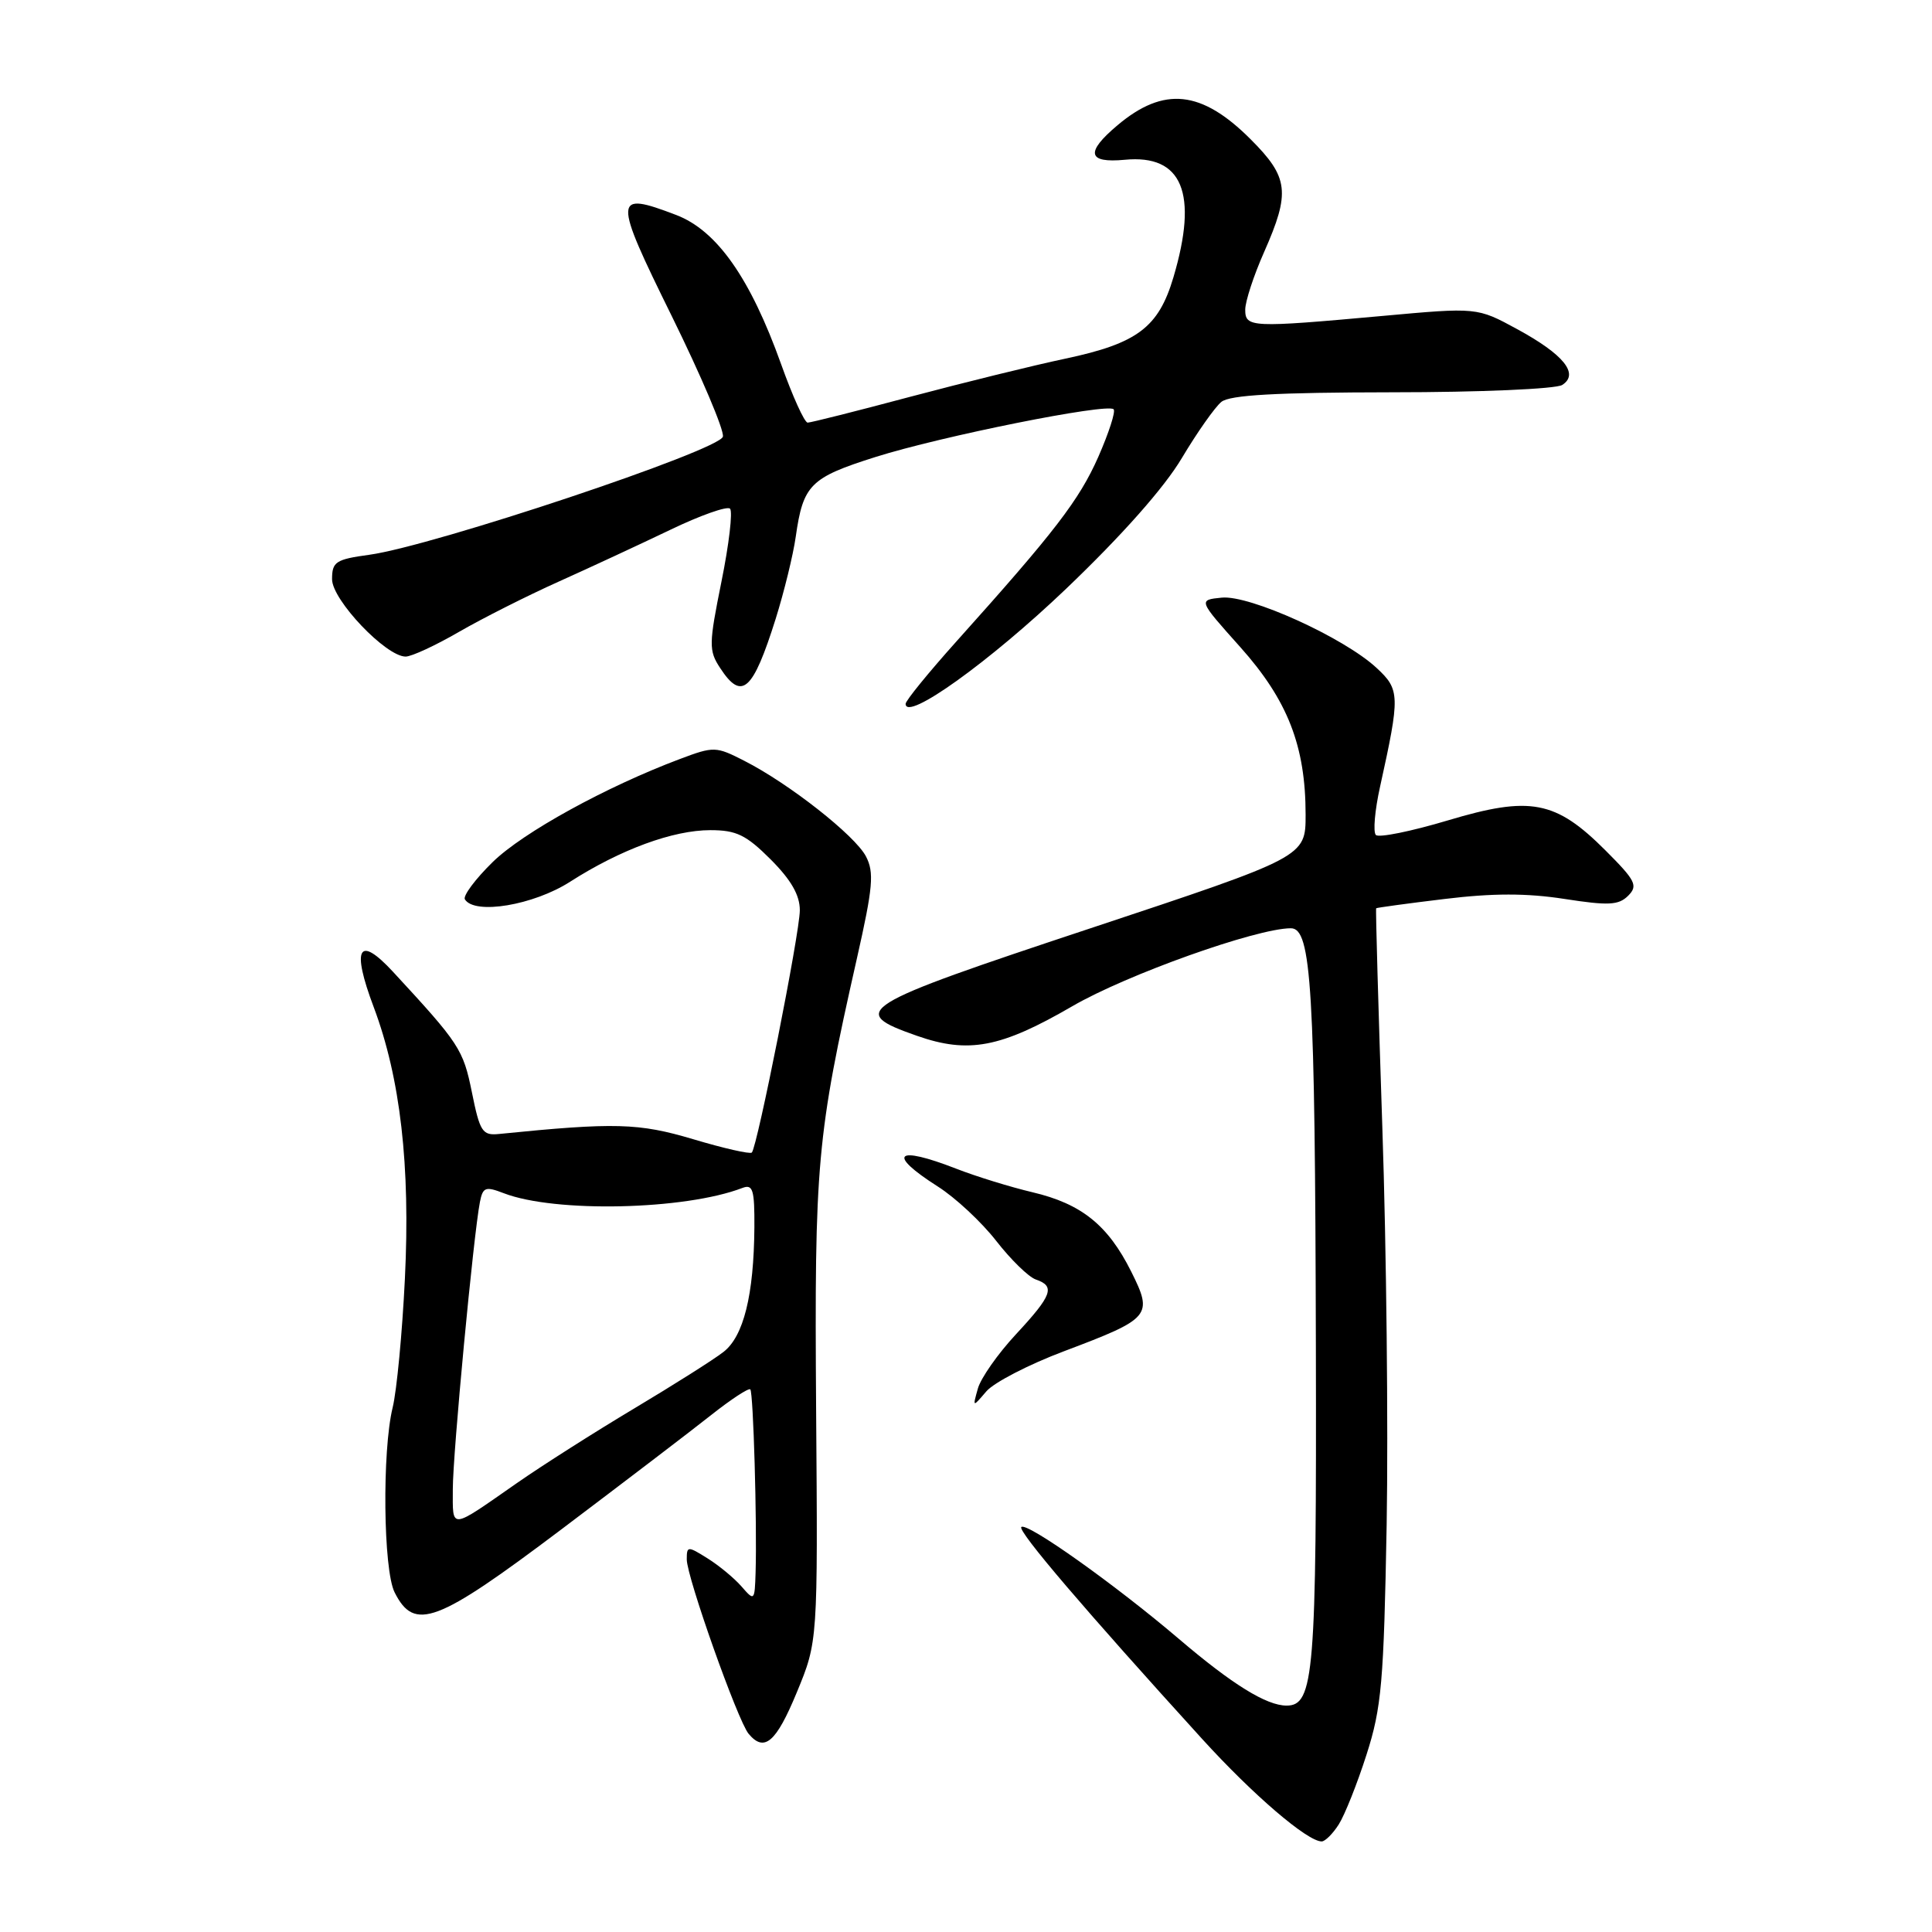 <?xml version="1.0" encoding="UTF-8" standalone="no"?>
<!DOCTYPE svg PUBLIC "-//W3C//DTD SVG 1.1//EN" "http://www.w3.org/Graphics/SVG/1.1/DTD/svg11.dtd" >
<svg xmlns="http://www.w3.org/2000/svg" xmlns:xlink="http://www.w3.org/1999/xlink" version="1.1" viewBox="0 0 256 256">
 <g >
 <path fill="currentColor"
d=" M 177.39 241.75 C 178.18 240.51 179.84 236.35 181.07 232.50 C 183.07 226.27 183.36 222.92 183.74 202.00 C 183.96 189.07 183.71 165.45 183.17 149.50 C 182.64 133.55 182.26 120.43 182.35 120.35 C 182.43 120.27 186.51 119.71 191.41 119.12 C 197.80 118.34 202.30 118.34 207.28 119.11 C 213.14 120.02 214.47 119.95 215.74 118.69 C 217.07 117.35 216.74 116.69 212.72 112.67 C 206.12 106.07 202.78 105.43 191.84 108.71 C 186.99 110.16 182.70 111.03 182.31 110.64 C 181.92 110.25 182.17 107.36 182.87 104.22 C 185.53 92.16 185.51 91.38 182.40 88.50 C 178.07 84.48 165.58 78.82 161.89 79.19 C 158.76 79.50 158.76 79.50 164.34 85.74 C 170.63 92.78 173.00 98.86 173.00 107.95 C 173.00 113.54 173.00 113.54 144.47 123.01 C 113.43 133.31 112.29 134.02 121.50 137.25 C 128.34 139.65 132.61 138.83 142.07 133.34 C 149.29 129.14 166.51 123.00 171.05 123.00 C 173.78 123.00 174.25 130.85 174.36 178.39 C 174.46 221.79 174.12 226.00 170.48 226.00 C 167.81 226.00 163.28 223.19 156.24 217.19 C 147.75 209.95 136.03 201.63 135.33 202.34 C 134.81 202.86 143.91 213.51 159.29 230.42 C 166.03 237.83 173.23 244.00 175.13 244.00 C 175.58 244.00 176.60 242.99 177.39 241.75 Z  M 105.58 224.25 C 108.37 217.50 108.37 217.50 108.14 186.80 C 107.91 154.07 108.22 150.57 113.55 126.97 C 115.68 117.55 115.85 115.59 114.74 113.47 C 113.28 110.69 104.57 103.84 98.64 100.82 C 94.87 98.89 94.59 98.88 90.12 100.56 C 80.28 104.26 69.32 110.29 65.29 114.22 C 62.98 116.48 61.32 118.71 61.60 119.17 C 62.89 121.25 70.69 119.95 75.55 116.83 C 82.24 112.55 89.18 110.00 94.13 110.00 C 97.57 110.00 98.87 110.63 102.12 113.88 C 104.84 116.61 105.99 118.62 105.98 120.63 C 105.97 123.66 100.34 151.99 99.62 152.72 C 99.38 152.95 95.89 152.16 91.85 150.95 C 84.63 148.80 81.48 148.71 66.10 150.26 C 63.92 150.48 63.58 149.95 62.53 144.74 C 61.37 139.03 60.89 138.30 52.07 128.76 C 47.50 123.82 46.55 125.57 49.52 133.45 C 53.05 142.84 54.39 154.46 53.65 169.45 C 53.30 176.63 52.57 184.30 52.03 186.50 C 50.62 192.26 50.78 208.01 52.29 211.00 C 54.92 216.22 57.85 215.11 74.32 202.70 C 82.67 196.40 91.65 189.55 94.27 187.47 C 96.89 185.40 99.21 183.88 99.42 184.10 C 99.82 184.52 100.32 201.78 100.12 208.36 C 100.00 212.14 99.96 212.18 98.25 210.21 C 97.29 209.11 95.26 207.43 93.75 206.49 C 91.12 204.84 91.00 204.85 91.00 206.63 C 91.00 208.96 97.75 228.00 99.19 229.73 C 101.27 232.23 102.83 230.90 105.58 224.25 Z  M 141.00 179.04 C 152.50 174.70 152.81 174.34 149.89 168.49 C 146.81 162.33 143.30 159.51 136.81 157.98 C 133.89 157.29 129.35 155.89 126.71 154.86 C 118.67 151.73 117.46 152.88 124.25 157.21 C 126.59 158.69 130.07 161.94 132.00 164.42 C 133.93 166.90 136.29 169.21 137.25 169.54 C 139.86 170.43 139.43 171.62 134.63 176.79 C 132.22 179.38 129.95 182.62 129.57 184.00 C 128.87 186.50 128.87 186.50 130.69 184.37 C 131.68 183.20 136.32 180.80 141.00 179.04 Z  M 141.25 78.03 C 148.67 70.94 154.28 64.61 156.61 60.68 C 158.64 57.28 160.99 53.94 161.84 53.25 C 162.96 52.34 169.10 52.00 184.44 51.98 C 196.10 51.98 206.17 51.54 207.00 51.01 C 209.29 49.55 207.21 46.97 201.03 43.61 C 195.72 40.72 195.72 40.72 183.11 41.87 C 165.77 43.44 165.00 43.41 165.00 41.03 C 165.00 39.94 166.12 36.51 167.50 33.40 C 171.00 25.48 170.77 23.50 165.70 18.44 C 159.21 11.95 154.22 11.42 148.08 16.59 C 143.79 20.20 144.09 21.64 149.05 21.17 C 156.67 20.44 158.80 25.59 155.48 36.76 C 153.51 43.39 150.70 45.50 141.18 47.52 C 136.96 48.41 127.71 50.69 120.63 52.57 C 113.55 54.46 107.43 56.00 107.02 56.00 C 106.60 56.00 105.02 52.51 103.50 48.25 C 99.41 36.83 94.99 30.55 89.61 28.49 C 81.23 25.29 81.20 26.04 89.01 41.88 C 92.91 49.80 95.96 56.98 95.79 57.85 C 95.45 59.64 57.44 72.34 48.94 73.51 C 44.48 74.12 44.00 74.44 44.00 76.75 C 44.00 79.50 51.14 87.00 53.75 87.00 C 54.53 87.00 57.71 85.53 60.83 83.72 C 63.95 81.92 69.88 78.93 74.00 77.08 C 78.12 75.23 84.77 72.14 88.78 70.22 C 92.78 68.29 96.36 67.03 96.73 67.40 C 97.11 67.77 96.60 72.12 95.60 77.05 C 93.92 85.38 93.90 86.20 95.42 88.51 C 98.29 92.91 99.75 91.61 102.78 82.00 C 103.90 78.42 105.10 73.53 105.44 71.12 C 106.42 64.23 107.36 63.29 115.99 60.56 C 124.72 57.80 146.72 53.39 147.56 54.23 C 147.85 54.52 146.93 57.35 145.53 60.54 C 142.99 66.27 139.80 70.43 126.75 84.97 C 123.04 89.11 120.00 92.84 120.00 93.26 C 120.00 95.67 131.13 87.69 141.25 78.03 Z  M 60.00 197.31 C 60.00 192.63 62.73 163.72 63.59 159.28 C 63.98 157.30 64.32 157.17 66.76 158.11 C 73.53 160.72 90.75 160.34 98.37 157.41 C 99.76 156.88 99.99 157.63 99.96 162.64 C 99.89 171.61 98.53 177.09 95.85 179.15 C 94.56 180.16 89.22 183.53 84.00 186.65 C 78.78 189.77 71.80 194.21 68.50 196.51 C 59.50 202.78 60.00 202.74 60.00 197.31 Z "/>
</g>
</svg>